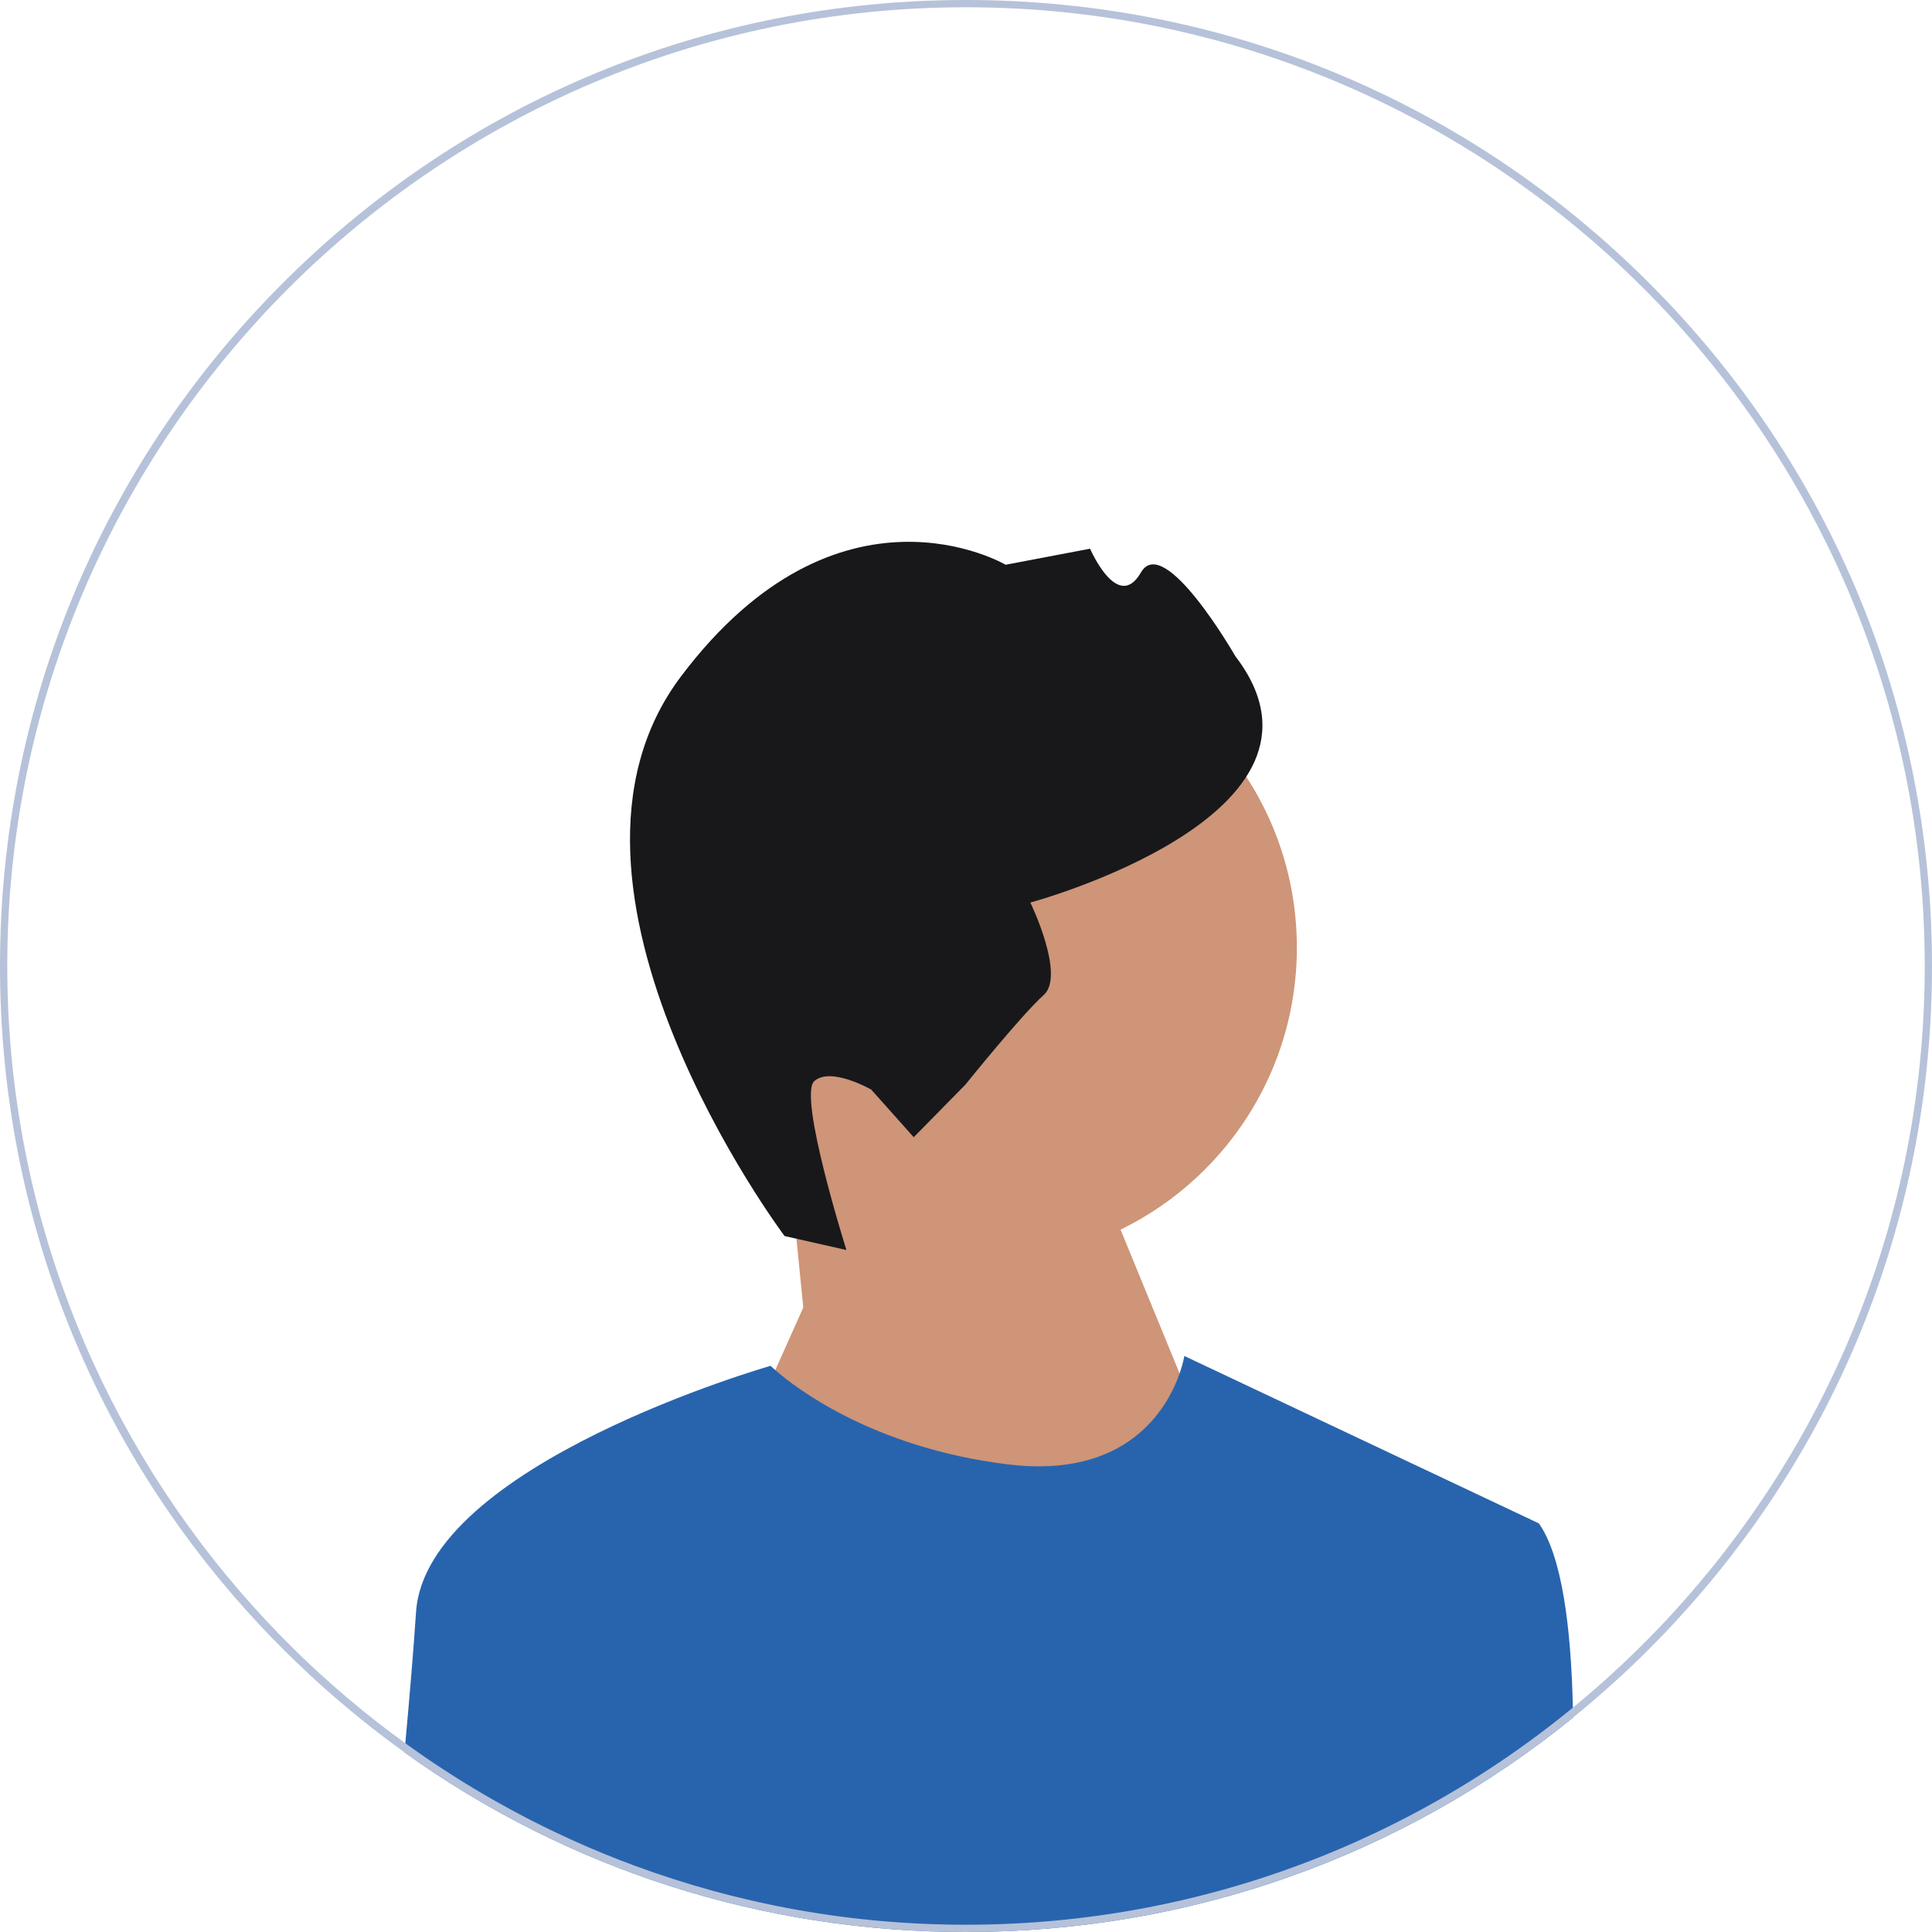 <svg width="250" height="250" viewBox="0 0 250 250" fill="none" xmlns="http://www.w3.org/2000/svg">
<g clip-path="url(#clip0_16_2)">
<path d="M127.237 163.197C149.647 163.197 167.814 145.03 167.814 122.62C167.814 100.209 149.647 82.042 127.237 82.042C104.826 82.042 86.659 100.209 86.659 122.62C86.659 145.03 104.826 163.197 127.237 163.197Z" fill="#CE9578"/>
<path d="M103.943 169.197L102.109 150.667L138.717 143.821L160.334 196.453L122.74 239.686L95.954 187.055L103.943 169.197Z" fill="#CE9578"/>
<path d="M101.521 159.942L109.525 161.751C109.525 161.751 103.233 141.8 105.369 139.896C107.504 137.991 112.737 140.992 112.737 140.992L118.236 147.157L124.934 140.338C124.934 140.338 132.207 131.295 135.054 128.756C137.901 126.216 133.328 116.79 133.328 116.79C133.328 116.79 175.57 105.399 159.852 84.91C159.852 84.91 150.636 68.846 147.635 74.079C144.634 79.312 141.055 71.001 141.055 71.001L130.128 73.079C130.128 73.079 108.561 60.363 88.091 87.567C67.622 114.771 101.521 159.942 101.521 159.942Z" fill="#18181B"/>
<path d="M203.553 222.251C181.377 240.23 153.943 250 125 250C98.571 250 73.397 241.852 52.34 226.748C52.378 226.353 52.415 225.963 52.448 225.573C53.008 219.464 53.506 213.524 53.835 208.6C55.108 189.478 99.718 176.734 99.718 176.734C99.718 176.734 99.92 176.936 100.324 177.289C102.787 179.45 112.782 187.289 130.31 189.478C145.94 191.433 151.086 182.162 152.641 177.721C153.111 176.367 153.252 175.461 153.252 175.461L199.135 197.129C202.129 201.405 203.299 210.616 203.529 220.968C203.539 221.396 203.548 221.819 203.553 222.251Z" fill="#2864AE"/>
<path d="M213.388 36.612C189.779 13.003 158.388 0 125 0C91.612 0 60.221 13.003 36.612 36.612C13.003 60.221 0 91.612 0 125C0 155.475 10.832 184.286 30.681 207.035C32.575 209.211 34.554 211.33 36.612 213.388C37.096 213.872 37.585 214.356 38.078 214.826C39.394 216.1 40.733 217.345 42.096 218.553C42.923 219.29 43.759 220.014 44.605 220.724C45.268 221.283 45.931 221.833 46.602 222.373C46.617 222.387 46.626 222.397 46.64 222.406C48.506 223.91 50.404 225.357 52.34 226.748C73.398 241.852 98.571 250 125 250C153.943 250 181.377 240.23 203.553 222.251C205.362 220.785 207.133 219.262 208.872 217.688C210.409 216.297 211.913 214.864 213.388 213.388C213.853 212.923 214.319 212.453 214.774 211.978C216.043 210.672 217.274 209.342 218.477 207.993C238.858 185.099 250 155.907 250 125C250 91.612 236.997 60.221 213.388 36.612ZM218.172 206.823C216.997 208.158 215.794 209.474 214.563 210.757C212.646 212.754 210.667 214.69 208.623 216.555C207.848 217.27 207.063 217.965 206.269 218.656C205.367 219.441 204.455 220.211 203.529 220.968C196.231 226.96 188.238 232.129 179.69 236.339C176.311 238.008 172.848 239.525 169.305 240.883C155.54 246.165 140.602 249.06 125 249.06C109.944 249.06 95.507 246.363 82.148 241.429C76.663 239.408 71.363 237.007 66.273 234.258C65.526 233.853 64.784 233.445 64.046 233.026C60.164 230.827 56.41 228.426 52.806 225.832C52.688 225.747 52.566 225.658 52.448 225.573C49.883 223.722 47.387 221.772 44.977 219.723C44.093 218.976 43.219 218.219 42.359 217.444C40.959 216.198 39.587 214.915 38.247 213.6C35.71 211.114 33.285 208.524 30.968 205.832C12.26 184.102 0.94 155.851 0.94 125C0.94 56.593 56.593 0.94 125 0.94C193.407 0.94 249.06 56.593 249.06 125C249.06 156.325 237.392 184.972 218.172 206.823Z" fill="#B6C2D9"/>
</g>
<defs>
<clipPath id="clip0_16_2">
<rect width="250" height="250" fill="white"/>
</clipPath>
</defs>
</svg>
